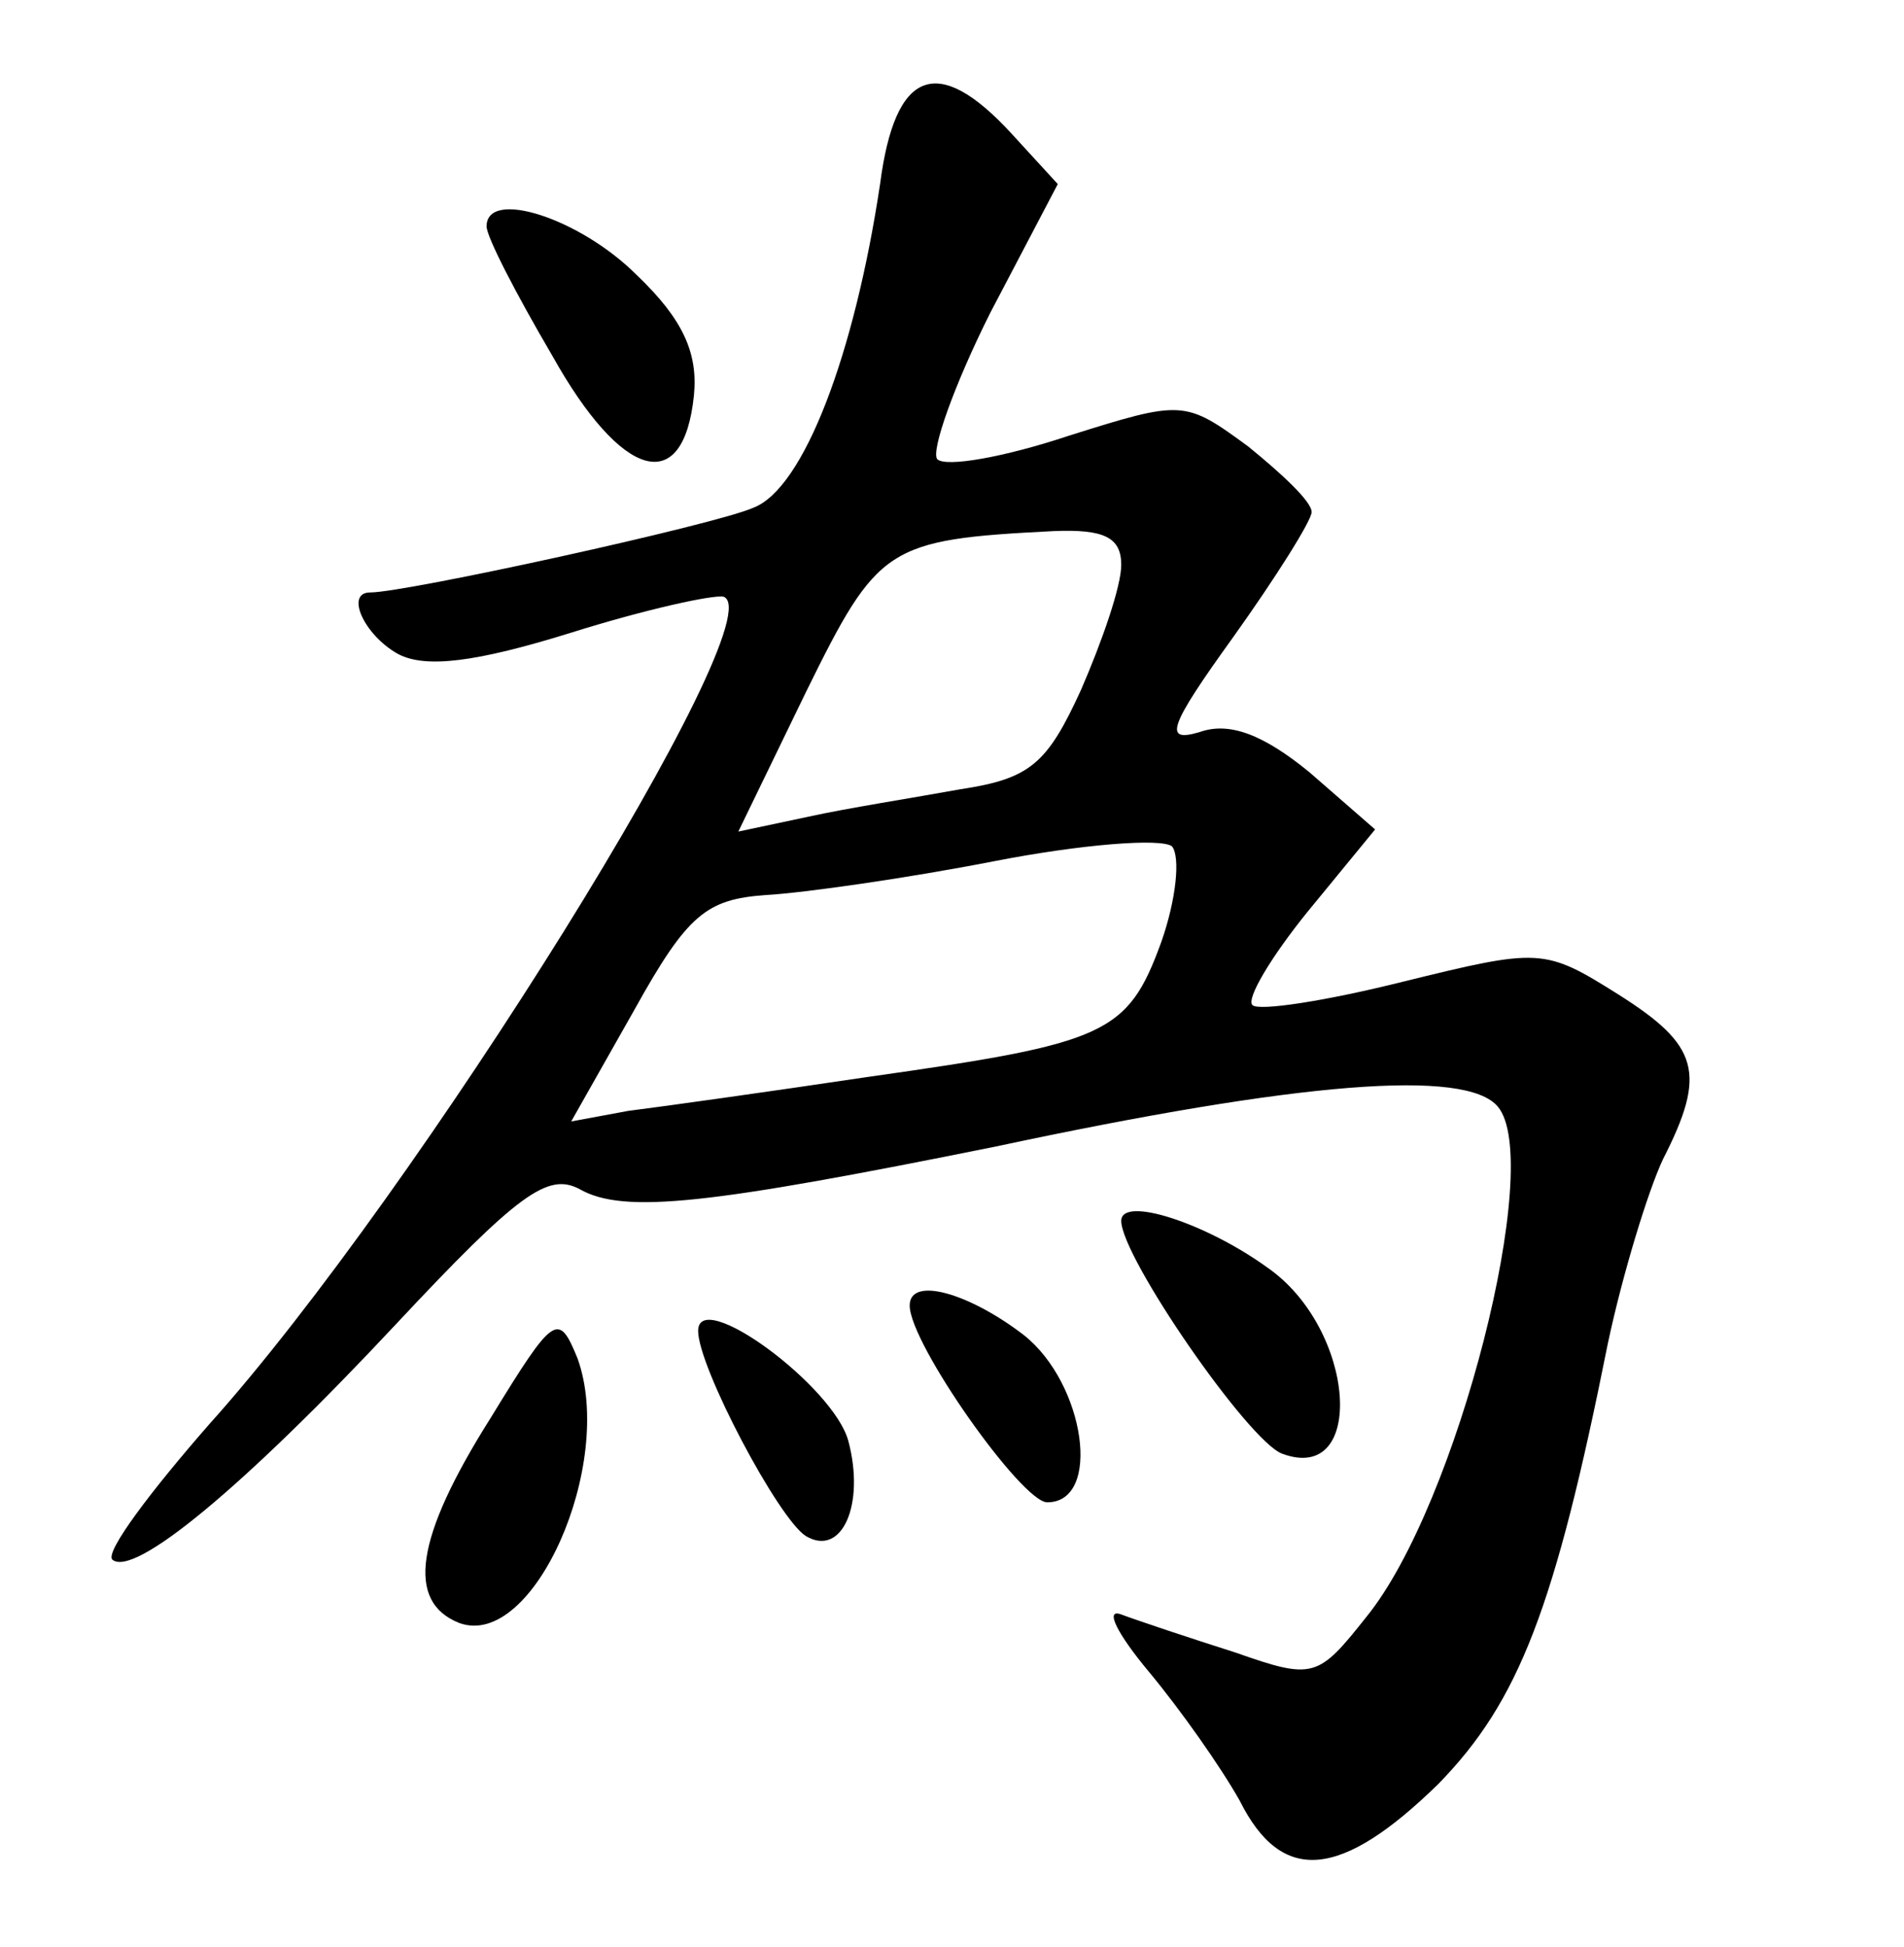 <?xml version="1.0" standalone="no"?>
<!DOCTYPE svg PUBLIC "-//W3C//DTD SVG 20010904//EN"
 "http://www.w3.org/TR/2001/REC-SVG-20010904/DTD/svg10.dtd">
<svg version="1.0" xmlns="http://www.w3.org/2000/svg"
 width="90pt" height="92pt" viewBox="0 0 90 92"
 preserveAspectRatio="xMidYMid meet">
<g transform="translate(0,92) scale(0.1,-0.1)"
fill="#000000" stroke="none">
<path d="M416 833 c-12 -80 -36 -144 -60 -153 -18 -8 -164 -40 -181 -40 -12 0
-3 -20 13 -29 13 -7 37 -4 82 10 35 11 67 18 72 17 25 -9 -145 -282 -243 -391
-28 -32 -49 -60 -46 -64 10 -9 62 34 134 111 58 62 72 72 87 64 21 -12 62 -7
196 20 145 31 223 37 238 19 22 -26 -19 -188 -62 -241 -23 -29 -25 -30 -62
-17 -22 7 -46 15 -54 18 -8 3 -2 -9 13 -27 15 -18 34 -45 43 -61 20 -40 48
-37 94 8 38 39 55 83 80 208 7 33 19 72 26 87 21 41 17 54 -21 78 -35 22 -37
22 -102 6 -36 -9 -68 -14 -71 -11 -3 3 9 23 26 44 l32 39 -31 27 c-22 18 -38
24 -52 19 -17 -5 -15 2 16 45 20 28 37 55 37 59 0 5 -14 18 -30 31 -30 22 -31
22 -85 5 -30 -10 -58 -15 -62 -11 -3 4 8 35 25 69 l32 61 -22 24 c-35 38 -55
30 -62 -24z m114 -180 c0 -10 -9 -36 -19 -59 -16 -35 -24 -42 -57 -47 -22 -4
-54 -9 -72 -13 l-33 -7 32 66 c34 69 38 72 117 76 24 1 32 -3 32 -16z m19
-178 c-16 -44 -26 -48 -139 -64 -47 -7 -97 -14 -113 -16 l-27 -5 30 53 c25 45
34 52 62 54 18 1 67 8 108 16 41 8 79 11 84 7 4 -5 2 -25 -5 -45z"/>
<path d="M230 813 c0 -5 14 -32 31 -61 33 -59 62 -67 67 -19 2 20 -5 36 -27
57 -27 27 -71 41 -71 23z"/>
<path d="M530 343 c0 -17 60 -104 76 -110 40 -15 35 59 -7 88 -29 21 -69 34
-69 22z"/>
<path d="M430 303 c0 -18 53 -93 65 -93 26 0 18 56 -11 79 -26 20 -54 28 -54
14z"/>
<path d="M232 250 c-36 -57 -40 -87 -15 -97 35 -13 74 75 56 125 -9 22 -11 21
-41 -28z"/>
<path d="M330 291 c0 -17 38 -89 51 -97 17 -10 28 15 20 45 -7 26 -71 73 -71
52z"/>
</g>
</svg>
